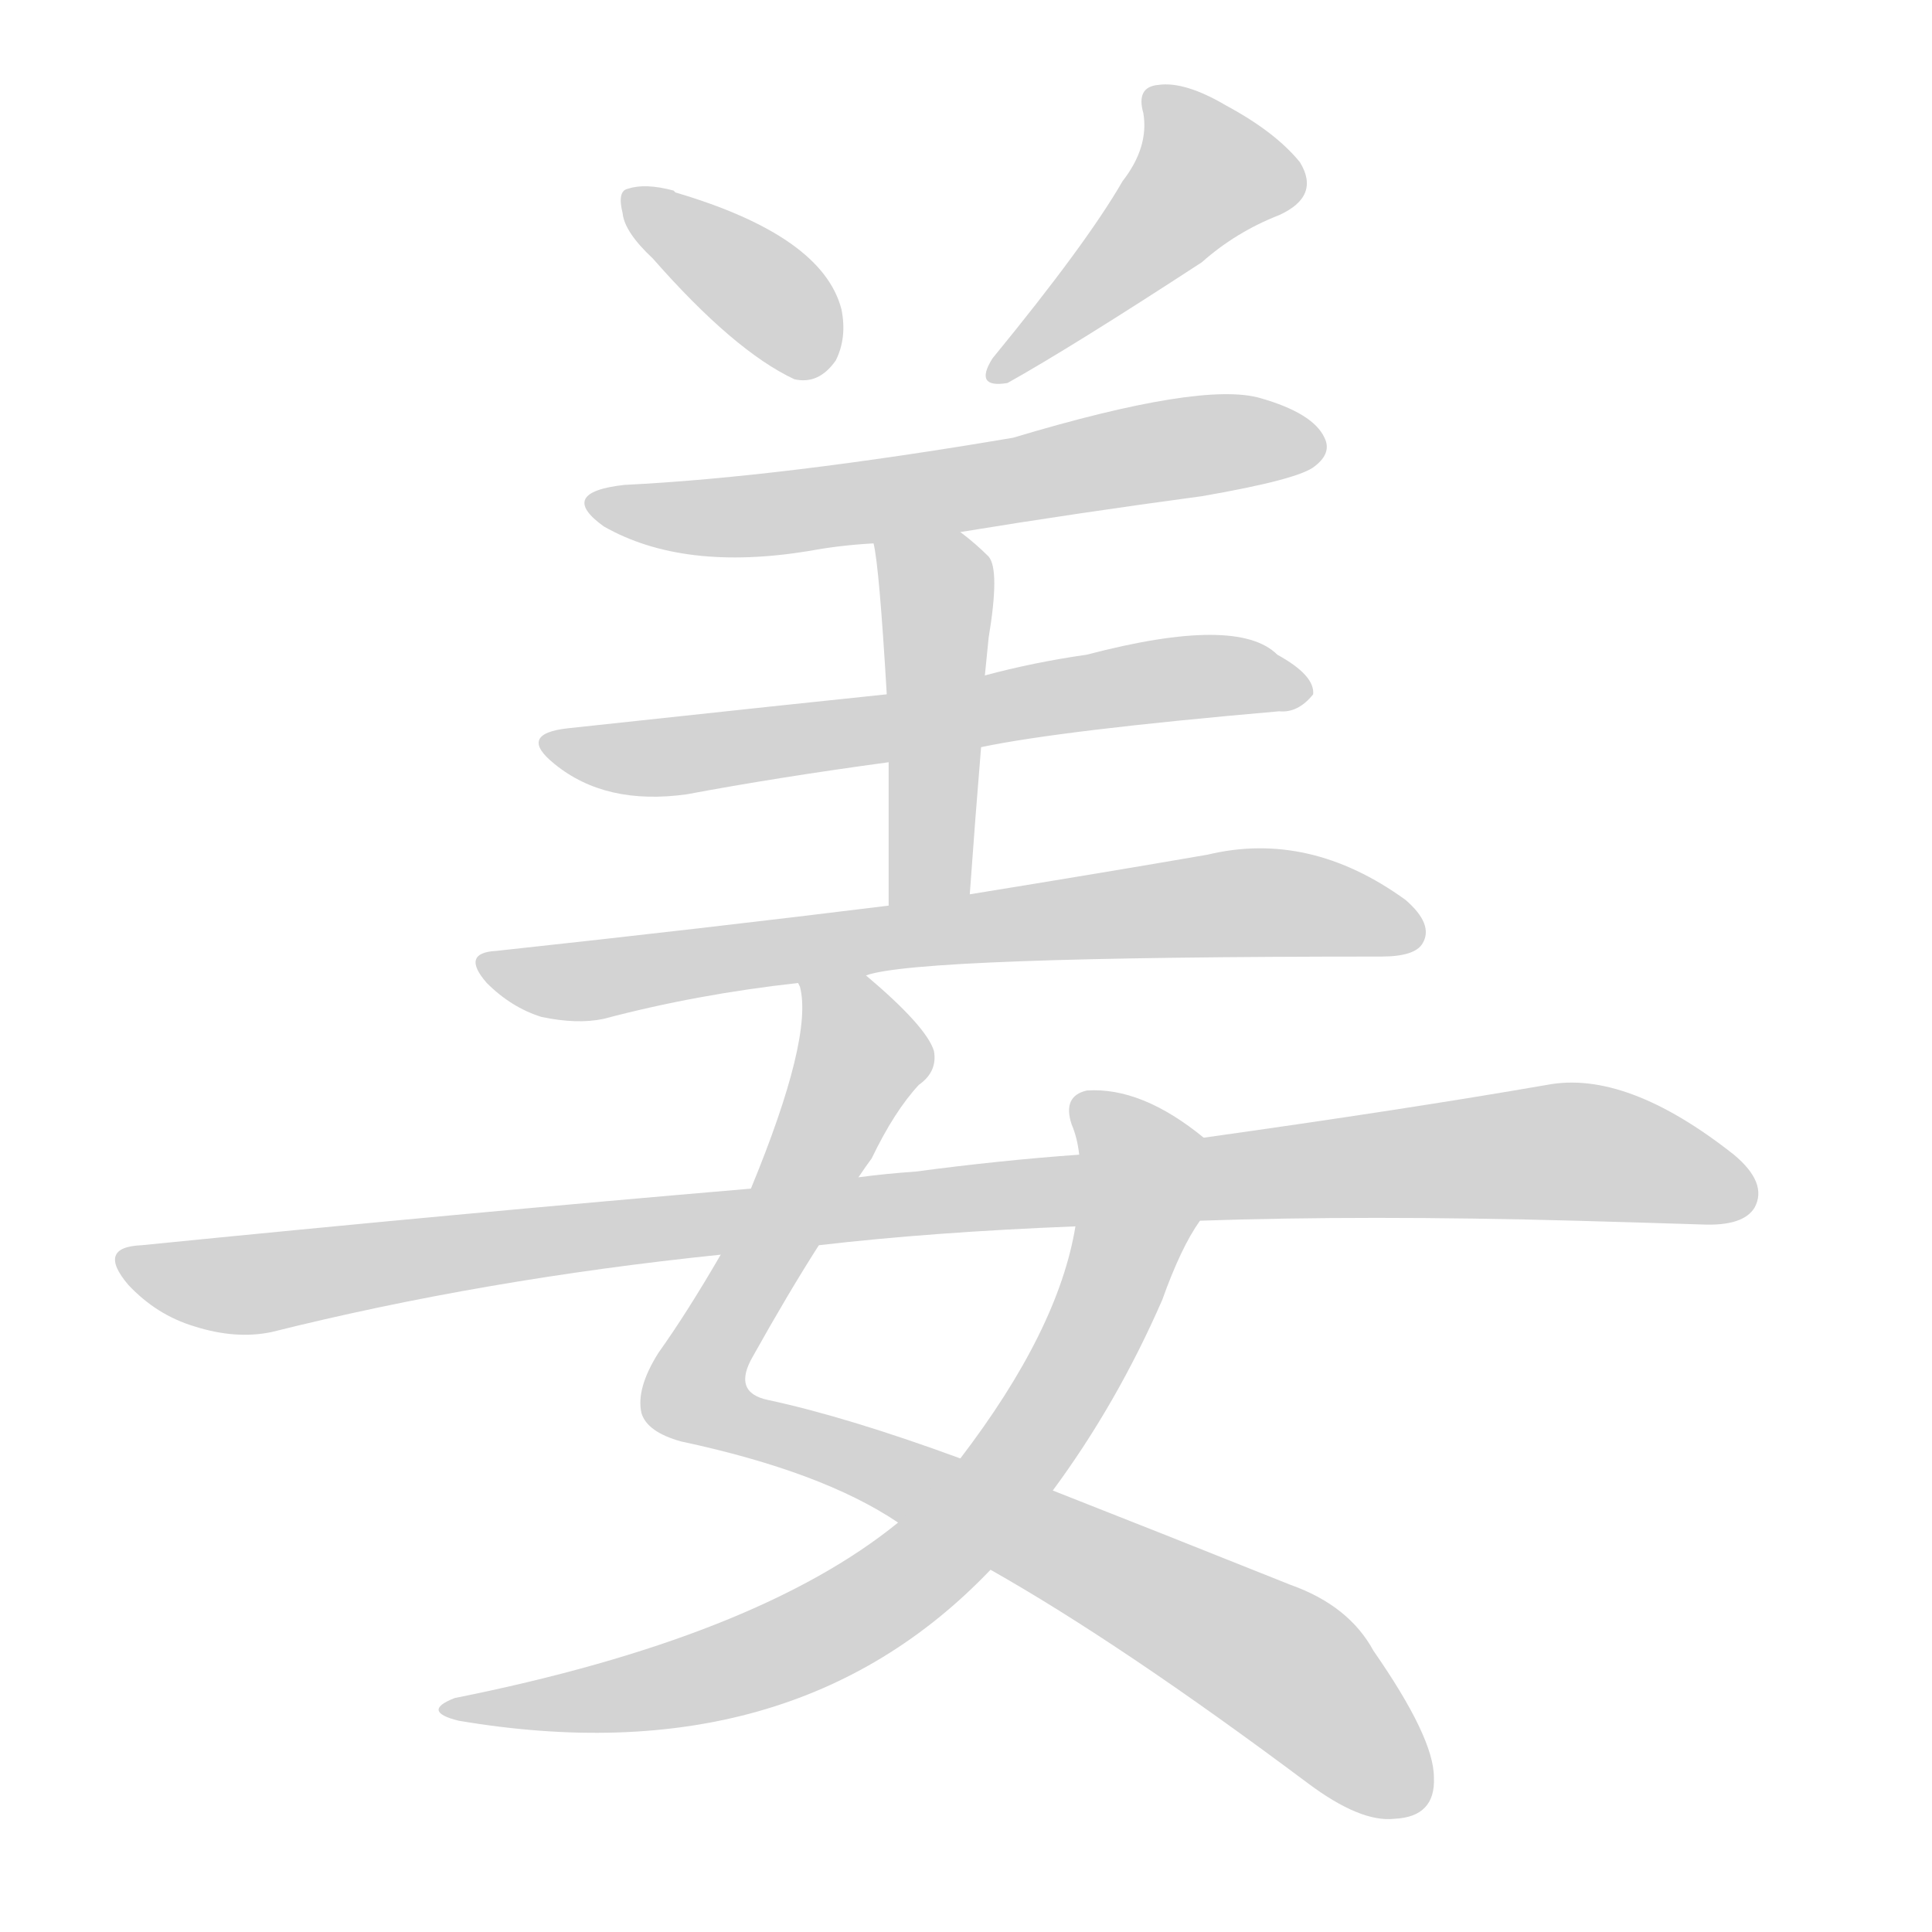 <svg version="1.1" viewBox="0 0 1024 1024" xmlns="http://www.w3.org/2000/svg">
  
  <g transform="scale(1, -1) translate(0, -900)">
    <style type="text/css">
        .origin {display:none;}
        .hide {display:none;}
        .stroke {fill: lightgray;}
    </style>

    <path d="M 346 763 Q 389 714 421 699 Q 434 696 443 709 Q 449 721 446 736 Q 436 775 358 798 L 357 799 Q 342 803 333 800 Q 327 799 330 787 Q 331 777 346 763 Z" fill="lightgray" class="stroke"/>
    <path d="M 595 804 Q 576 771 526 710 Q 516 694 534 697 Q 568 716 637 761 Q 655 777 678 786 Q 700 796 689 814 Q 676 830 650 844 Q 628 857 614 855 Q 602 854 606 840 Q 609 822 595 804 Z" fill="lightgray" class="stroke"/>
    <path d="M 509 618 Q 570 628 637 637 Q 689 646 697 653 Q 706 660 702 668 Q 696 681 668 689 Q 637 698 537 668 Q 413 647 331 643 Q 295 639 320 621 Q 362 597 429 608 Q 445 611 463 612 L 509 618 Z" fill="lightgray" class="stroke"/>
    <path d="M 520 504 Q 563 513 678 523 Q 688 522 696 532 Q 697 542 677 553 Q 656 574 576 553 Q 548 549 522 542 L 470 532 Q 431 528 301 514 Q 274 511 294 495 Q 321 473 364 479 Q 412 488 471 496 L 520 504 Z" fill="lightgray" class="stroke"/>
    <path d="M 514 426 Q 517 468 520 504 L 522 542 Q 523 552 524 562 Q 530 598 524 605 Q 517 612 509 618 C 485 637 458 642 463 612 Q 466 600 470 532 L 471 496 Q 471 465 471 420 C 471 390 512 396 514 426 Z" fill="lightgray" class="stroke"/>
    <path d="M 459 383 Q 486 393 732 393 Q 750 393 754 400 Q 760 410 745 423 Q 694 460 640 447 Q 588 438 514 426 L 471 420 Q 374 408 263 396 Q 244 395 258 379 Q 271 366 287 361 Q 306 357 320 360 Q 369 373 423 379 L 459 383 Z" fill="lightgray" class="stroke"/>
    <path d="M 455 276 Q 459 282 462 286 Q 474 311 487 325 Q 497 332 495 343 Q 491 356 459 383 C 437 403 421 409 423 379 L 424 377 Q 431 350 398 270 L 382 235 Q 364 204 349 183 Q 337 164 340 151 Q 343 141 361 136 Q 436 120 476 93 L 525 68 Q 594 29 693 -45 Q 721 -66 739 -64 Q 761 -63 760 -42 Q 760 -21 728 25 Q 715 49 684 60 Q 614 88 558 110 L 509 127 Q 449 149 407 158 Q 388 162 399 181 Q 418 215 434 240 L 455 276 Z" fill="lightgray" class="stroke"/>
    <path d="M 638 297 Q 605 324 576 322 Q 563 319 568 304 Q 571 297 572 288 L 570 250 Q 561 195 509 127 L 476 93 Q 401 32 241 0 Q 223 -7 243 -12 Q 420 -42 525 68 L 558 110 Q 592 156 616 211 Q 626 239 636 253 C 651 279 655 285 638 297 Z" fill="lightgray" class="stroke"/>
    <path d="M 636 253 Q 724 256 835 253 Q 871 252 902 251 Q 924 250 930 260 Q 937 273 919 288 Q 862 333 820 325 Q 745 312 638 297 L 572 288 Q 530 285 485 279 Q 470 278 455 276 L 398 270 Q 245 257 75 240 Q 51 239 68 219 Q 83 203 103 197 Q 125 190 144 194 Q 256 222 382 235 L 434 240 Q 494 247 570 250 L 636 253 Z" fill="lightgray" class="stroke"/></g>
</svg>